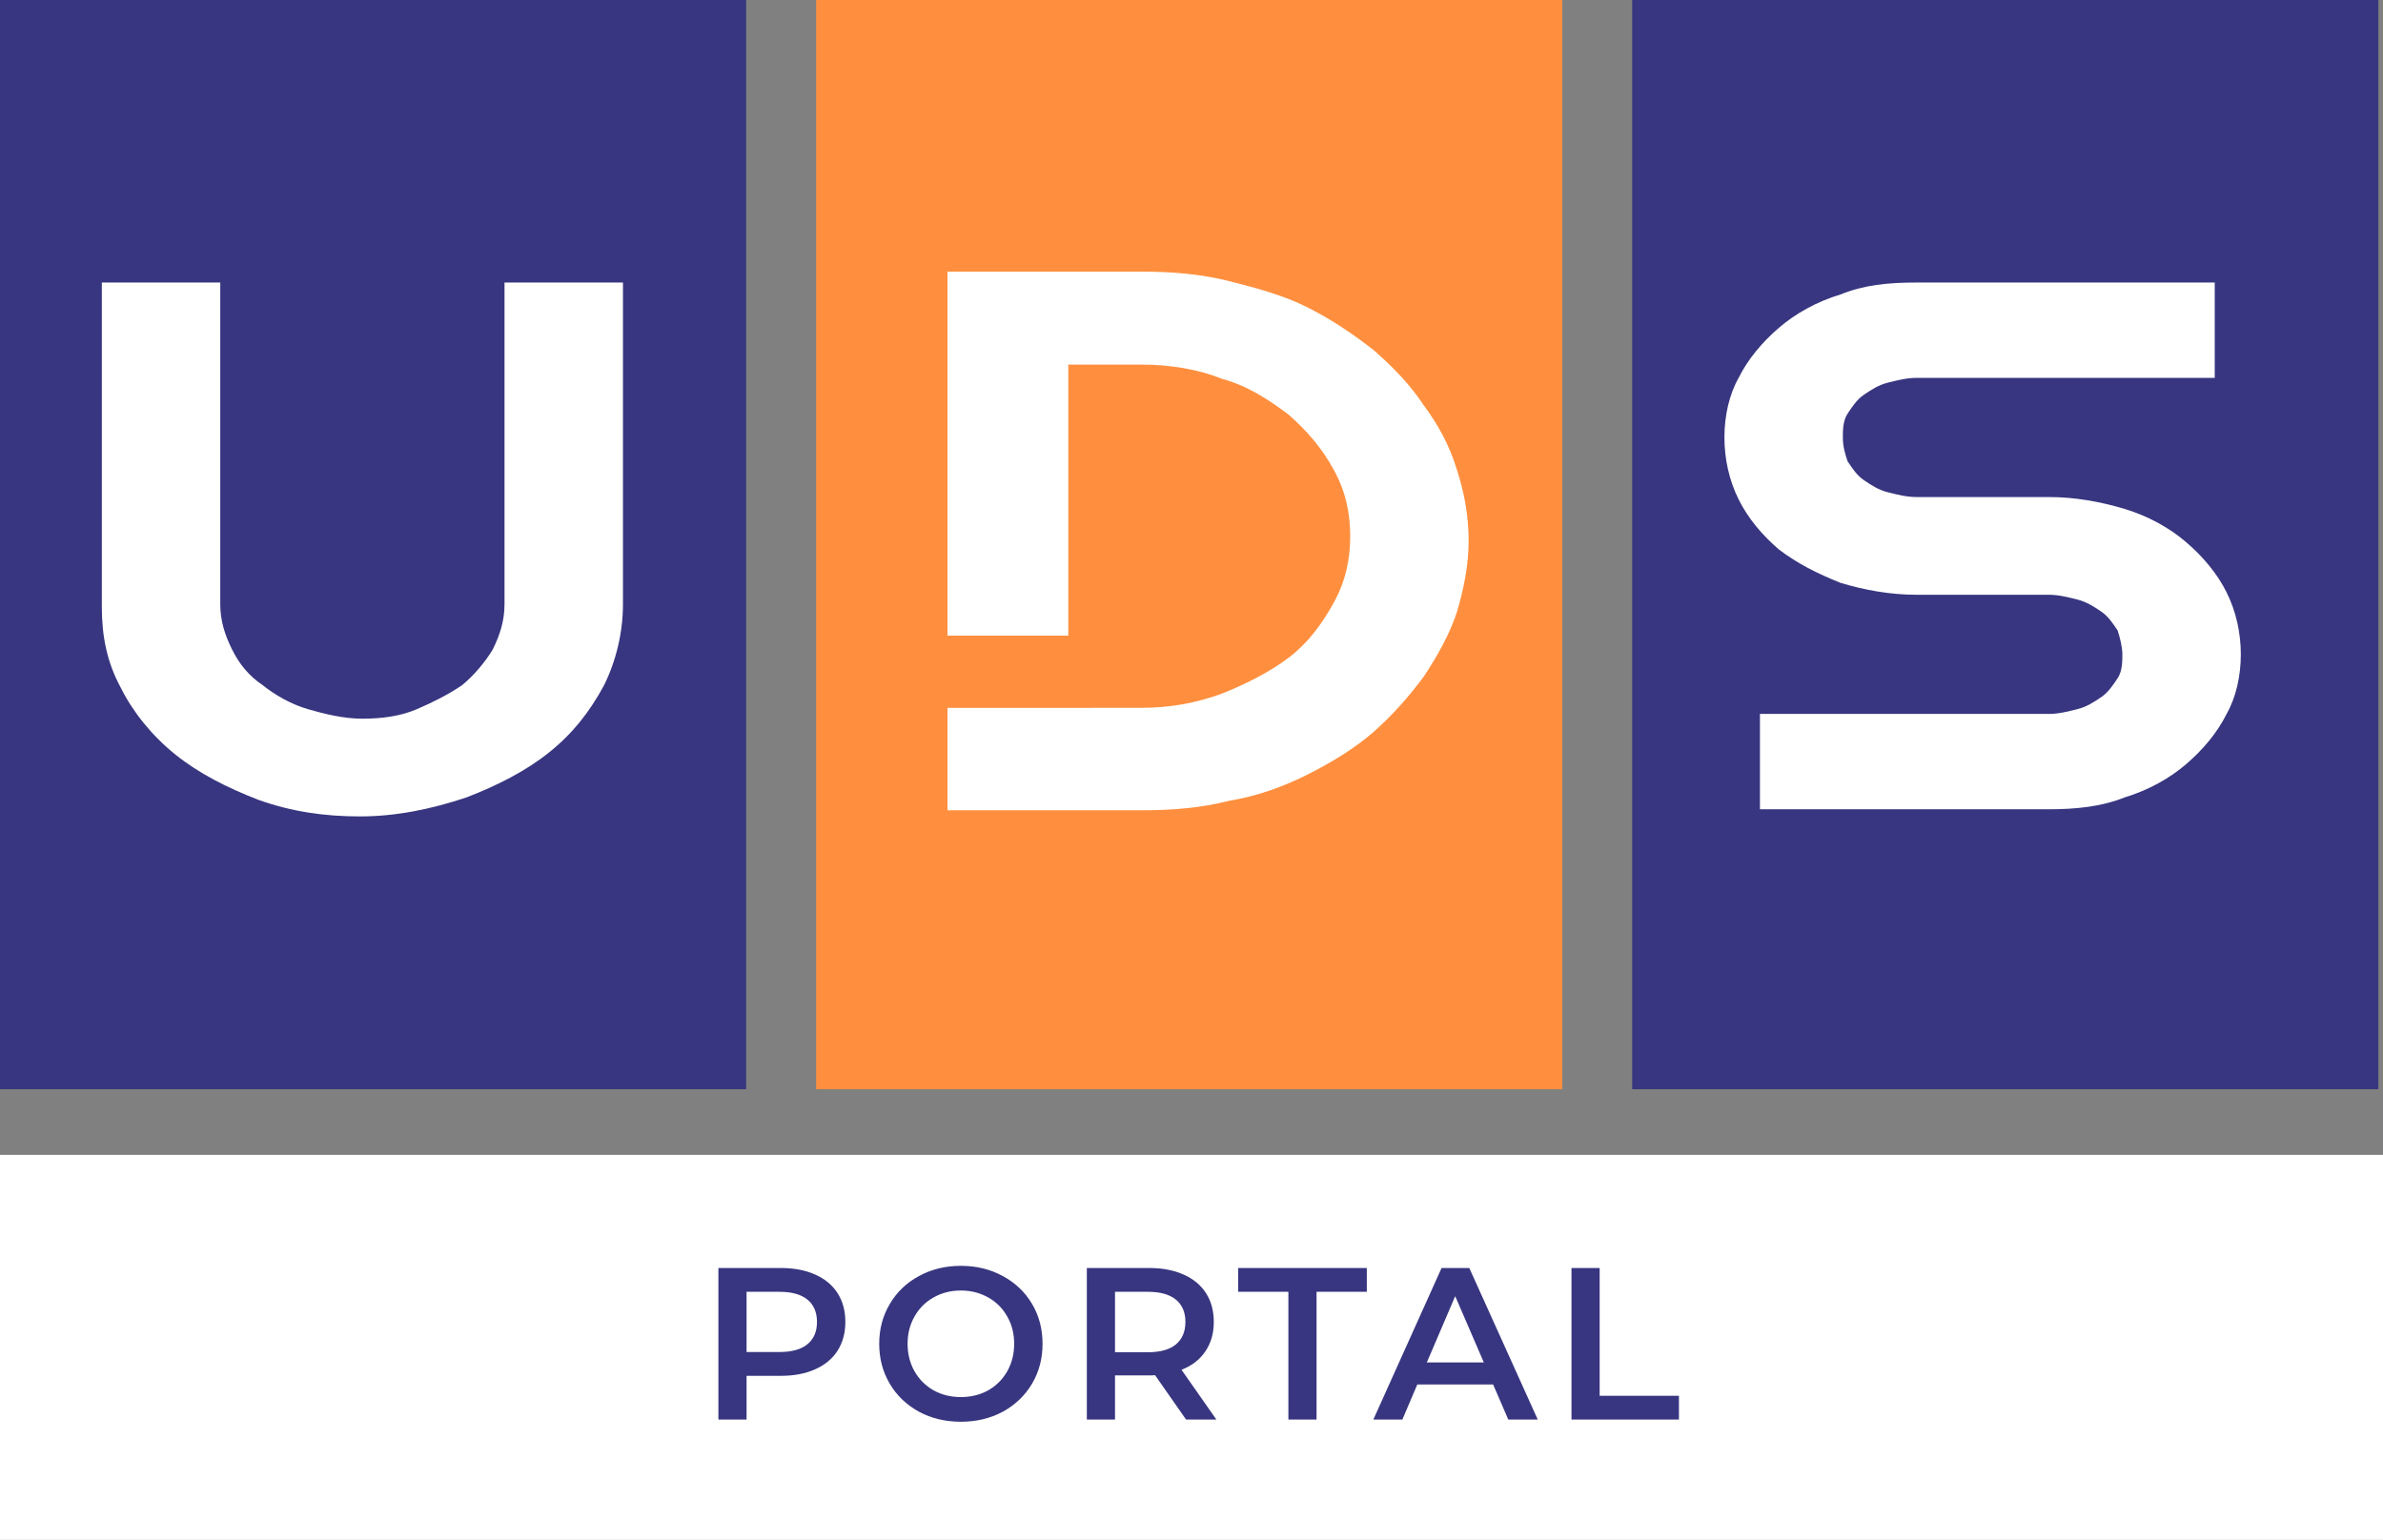 <svg width="164" height="106" viewBox="0 0 164 106" fill="none" xmlns="http://www.w3.org/2000/svg">
<rect x="0" y="0" width="164" height="106" fill="#808080" stroke="none"/>
<path fill-rule="evenodd" clip-rule="evenodd" d="M56.168 74.978H107.52V0H56.168V74.978Z" fill="#FF8F3E"/>
<path fill-rule="evenodd" clip-rule="evenodd" d="M0 74.978H51.352V0H0V74.978Z" fill="#383680"/>
<path fill-rule="evenodd" clip-rule="evenodd" d="M112.328 74.978H163.68V0H112.328V74.978Z" fill="#383680"/>
<path fill-rule="evenodd" clip-rule="evenodd" d="M24.777 56.2C22.332 56.2 20.049 55.872 17.767 55.052C15.648 54.231 13.692 53.247 12.061 51.934C10.431 50.622 9.127 48.981 8.312 47.34C7.334 45.536 7.008 43.731 7.008 41.762V19.449H15.159V41.598C15.159 42.747 15.485 43.731 15.974 44.715C16.463 45.7 17.115 46.52 18.093 47.176C18.909 47.833 20.049 48.489 21.191 48.817C22.332 49.145 23.636 49.473 24.94 49.473C26.244 49.473 27.549 49.309 28.69 48.817C29.831 48.325 30.809 47.833 31.787 47.176C32.602 46.52 33.417 45.536 33.907 44.715C34.395 43.731 34.721 42.747 34.721 41.598V19.449H42.873V41.598C42.873 43.567 42.383 45.536 41.569 47.176C40.59 48.981 39.449 50.458 37.819 51.77C36.189 53.083 34.232 54.067 32.113 54.888C29.668 55.708 27.223 56.2 24.777 56.2Z" fill="white"/>
<path fill-rule="evenodd" clip-rule="evenodd" d="M65.207 48.729V55.45V55.778H78.575C80.694 55.778 82.65 55.614 84.607 55.122C86.563 54.794 88.356 54.138 89.986 53.317C91.617 52.497 93.247 51.513 94.551 50.364C95.855 49.216 96.996 47.903 97.974 46.59C98.953 45.114 99.768 43.637 100.257 42.161C100.746 40.52 101.072 38.879 101.072 37.239C101.072 35.434 100.746 33.793 100.257 32.317C99.768 30.676 98.953 29.199 97.974 27.887C96.996 26.41 95.855 25.262 94.551 24.113C93.084 22.965 91.617 21.98 89.986 21.16C88.356 20.34 86.563 19.848 84.607 19.355C82.65 18.863 80.694 18.699 78.575 18.699H65.207V43.757H73.521V25.098H78.575C80.531 25.098 82.487 25.426 84.118 26.082C85.911 26.574 87.378 27.559 88.682 28.543C89.986 29.692 90.965 30.84 91.78 32.317C92.595 33.793 92.921 35.27 92.921 36.911C92.921 38.551 92.595 40.028 91.78 41.505C90.965 42.981 89.986 44.294 88.682 45.278C87.378 46.262 85.748 47.083 84.118 47.739C82.324 48.395 80.531 48.723 78.575 48.723H75.177V48.729H65.207Z" fill="white"/>
<path fill-rule="evenodd" clip-rule="evenodd" d="M121.121 55.708V49.145H141.01C141.662 49.145 142.314 48.981 142.966 48.817C143.618 48.653 144.107 48.325 144.596 47.997C145.085 47.669 145.411 47.176 145.738 46.684C146.063 46.192 146.063 45.536 146.063 45.044C146.063 44.551 145.9 43.895 145.738 43.403C145.411 42.911 145.085 42.418 144.596 42.09C144.107 41.762 143.618 41.434 142.966 41.27C142.314 41.106 141.662 40.942 141.01 40.942H131.881C130.087 40.942 128.294 40.614 126.664 40.121C125.034 39.465 123.729 38.809 122.425 37.825C121.284 36.84 120.306 35.692 119.654 34.379C119.002 33.067 118.676 31.59 118.676 30.113C118.676 28.637 119.002 27.16 119.654 26.012C120.306 24.699 121.284 23.551 122.425 22.566C123.567 21.582 125.034 20.762 126.664 20.27C128.294 19.613 129.924 19.449 131.881 19.449H152.421V26.012H131.881C131.229 26.012 130.576 26.176 129.924 26.34C129.272 26.504 128.783 26.832 128.294 27.16C127.805 27.488 127.479 27.981 127.153 28.473C126.827 28.965 126.827 29.621 126.827 30.113C126.827 30.77 126.99 31.262 127.153 31.754C127.479 32.246 127.805 32.739 128.294 33.067C128.783 33.395 129.272 33.723 129.924 33.887C130.576 34.051 131.229 34.215 131.881 34.215H141.01C142.803 34.215 144.596 34.543 146.227 35.035C147.857 35.528 149.324 36.348 150.465 37.332C151.606 38.317 152.584 39.465 153.237 40.778C153.889 42.09 154.215 43.567 154.215 45.044C154.215 46.52 153.889 47.997 153.237 49.145C152.584 50.458 151.606 51.606 150.465 52.591C149.324 53.575 147.857 54.395 146.227 54.888C144.596 55.544 142.803 55.708 141.01 55.708H121.121Z" fill="white"/>
<path fill-rule="evenodd" clip-rule="evenodd" d="M164 106V79.5H0V106H164Z" fill="white"/>
<path d="M53.735 87.286C54.64 87.286 55.425 87.435 56.091 87.733C56.767 88.031 57.284 88.458 57.641 89.015C57.999 89.571 58.178 90.232 58.178 90.997C58.178 91.753 57.999 92.413 57.641 92.98C57.284 93.537 56.767 93.964 56.091 94.262C55.425 94.56 54.64 94.709 53.735 94.709H51.38V97.72H49.441V87.286H53.735ZM53.646 93.069C54.491 93.069 55.132 92.891 55.569 92.533C56.006 92.175 56.225 91.663 56.225 90.997C56.225 90.332 56.006 89.82 55.569 89.462C55.132 89.104 54.491 88.925 53.646 88.925H51.38V93.069H53.646ZM66.129 97.869C65.065 97.869 64.106 97.641 63.251 97.183C62.396 96.716 61.725 96.076 61.238 95.261C60.751 94.436 60.508 93.517 60.508 92.503C60.508 91.489 60.751 90.575 61.238 89.76C61.725 88.935 62.396 88.294 63.251 87.837C64.106 87.37 65.065 87.137 66.129 87.137C67.192 87.137 68.151 87.37 69.006 87.837C69.861 88.294 70.532 88.93 71.019 89.745C71.506 90.56 71.749 91.479 71.749 92.503C71.749 93.526 71.506 94.446 71.019 95.261C70.532 96.076 69.861 96.716 69.006 97.183C68.151 97.641 67.192 97.869 66.129 97.869ZM66.129 96.17C66.824 96.17 67.45 96.016 68.007 95.708C68.564 95.39 69.001 94.953 69.319 94.396C69.637 93.83 69.796 93.199 69.796 92.503C69.796 91.807 69.637 91.181 69.319 90.625C69.001 90.058 68.564 89.621 68.007 89.313C67.45 88.995 66.824 88.836 66.129 88.836C65.433 88.836 64.807 88.995 64.25 89.313C63.693 89.621 63.256 90.058 62.938 90.625C62.62 91.181 62.461 91.807 62.461 92.503C62.461 93.199 62.62 93.83 62.938 94.396C63.256 94.953 63.693 95.39 64.25 95.708C64.807 96.016 65.433 96.17 66.129 96.17ZM81.626 97.72L79.494 94.664C79.404 94.674 79.27 94.679 79.091 94.679H76.736V97.72H74.797V87.286H79.091C79.996 87.286 80.781 87.435 81.447 87.733C82.123 88.031 82.64 88.458 82.998 89.015C83.355 89.571 83.534 90.232 83.534 90.997C83.534 91.782 83.34 92.458 82.953 93.025C82.575 93.591 82.028 94.013 81.313 94.292L83.713 97.72H81.626ZM81.581 90.997C81.581 90.332 81.362 89.82 80.925 89.462C80.488 89.104 79.847 88.925 79.002 88.925H76.736V93.084H79.002C79.847 93.084 80.488 92.905 80.925 92.548C81.362 92.18 81.581 91.663 81.581 90.997ZM88.668 88.925H85.209V87.286H94.065V88.925H90.606V97.72H88.668V88.925ZM102.758 95.305H97.54L96.511 97.72H94.514L99.21 87.286H101.118L105.83 97.72H103.802L102.758 95.305ZM102.117 93.785L100.149 89.224L98.196 93.785H102.117ZM108.151 87.286H110.089V96.081H115.546V97.72H108.151V87.286Z" fill="#383680"/>
</svg>
